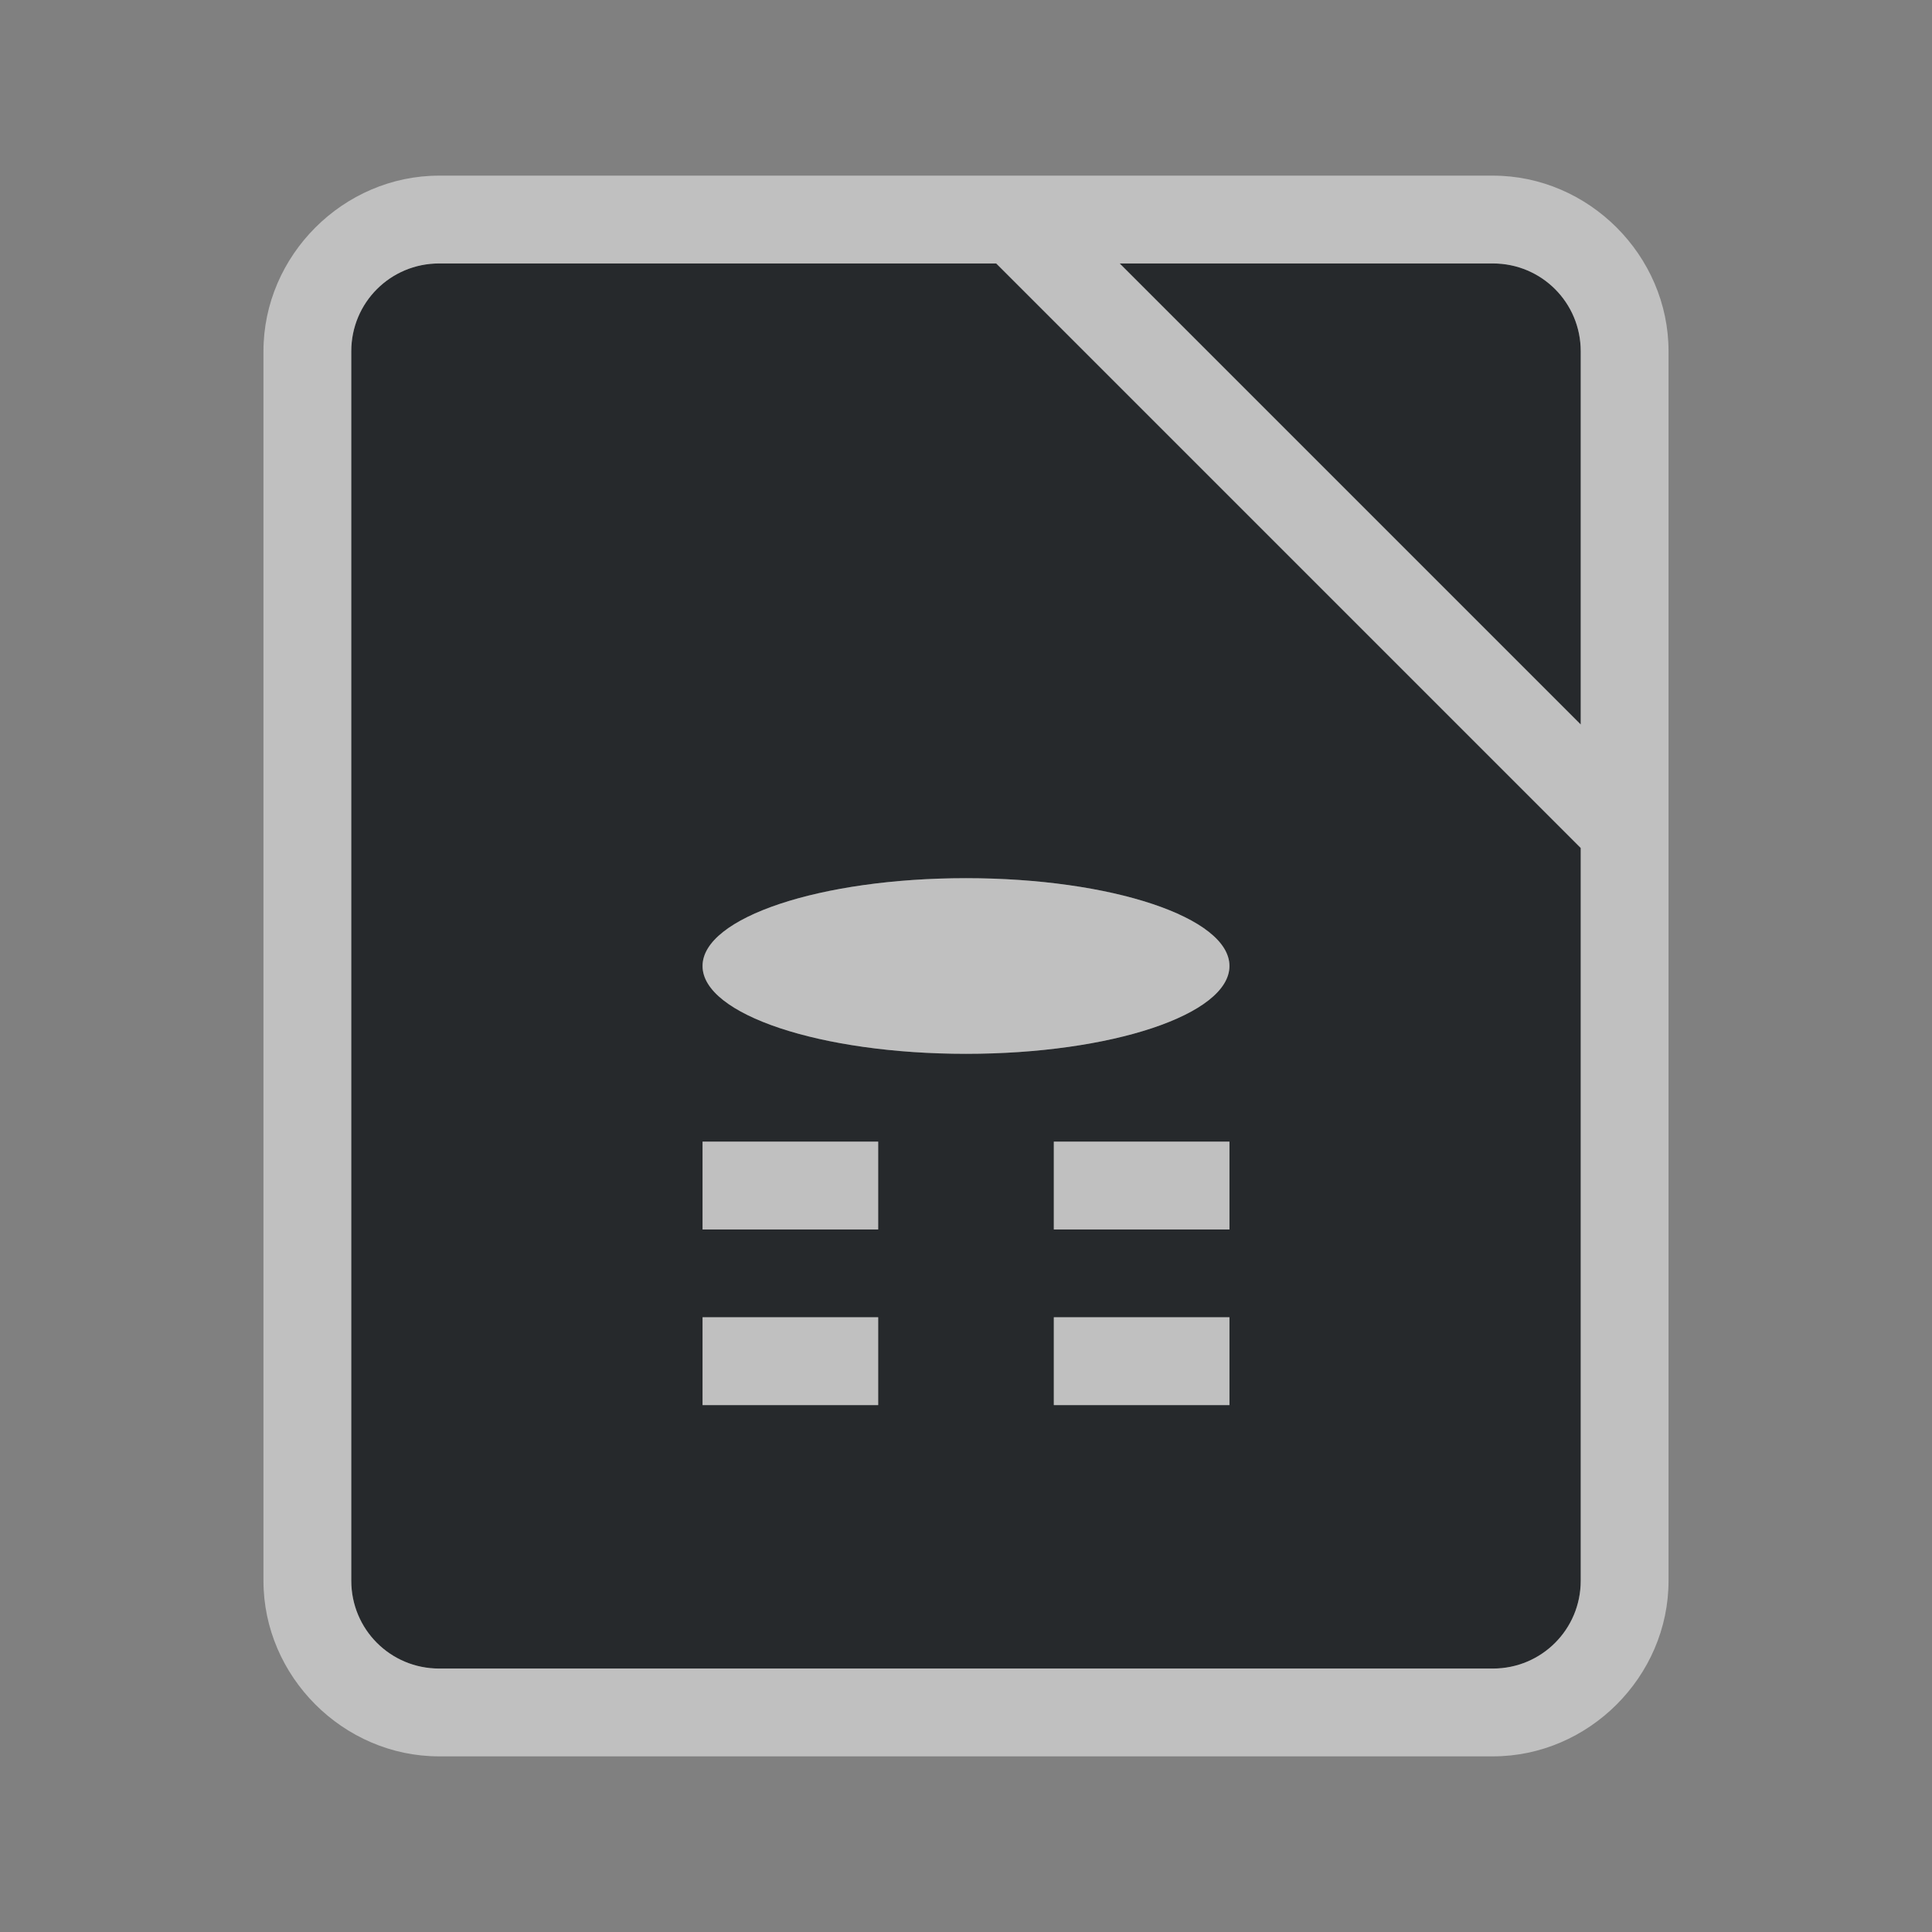 <?xml version="1.0" encoding="UTF-8"?>
<svg id="d" width="22" height="22" version="1.1" xmlns="http://www.w3.org/2000/svg" xmlns:cc="http://creativecommons.org/ns#" xmlns:dc="http://purl.org/dc/elements/1.1/" xmlns:rdf="http://www.w3.org/1999/02/22-rdf-syntax-ns#">
	<rect width="100%" height="100%" fill="#808080" stroke="none"/>
	<defs id="c">
		<style id="current-color-scheme" type="text/css">.ColorScheme-Text {color:#090d11;}.ColorScheme-Background{color:#ffffff;}</style>
	</defs>
	<path id="b" class="ColorScheme-Text" d="m5 3c-0.554 0-1 0.446-1 1v14c0 0.554 0.446 1 1 1h12c0.554 0 1-0.446 1-1v-8.344l-6.656-6.656zm7.75 0 5.25 5.25v-4.25c0-0.554-0.446-1-1-1zm-1.75 7c1.657 0 3 0.448 3 1s-1.343 1-3 1-3-0.448-3-1 1.343-1 3-1zm-3 3h2v1h-2zm4 0h2v1h-2zm-4 2h2v1h-2zm4 0h2v1h-2z" style="fill-opacity:.75;fill:currentColor"/>
	<path id="e" class="ColorScheme-Background" d="m5 2c-1.091 0-2 0.909-2 2v14c0 1.091 0.909 2 2 2h12c1.091 0 2-0.909 2-2v-14c0-1.091-0.909-2-2-2h-6.664zm0 1h6.344l6.656 6.656v8.344c0 0.554-0.446 1-1 1h-12c-0.554 0-1-0.446-1-1v-14c0-0.554 0.446-1 1-1zm7.75 0h4.25c0.554 0 1 0.446 1 1v4.25zm-1.75 7c-1.657 0-3 0.448-3 1s1.343 1 3 1 3-0.448 3-1-1.343-1-3-1zm-3 3v1h2v-1zm4 0v1h2v-1zm-4 2v1h2v-1zm4 0v1h2v-1z" style="fill-opacity:.5;fill:currentColor"/>
</svg>
